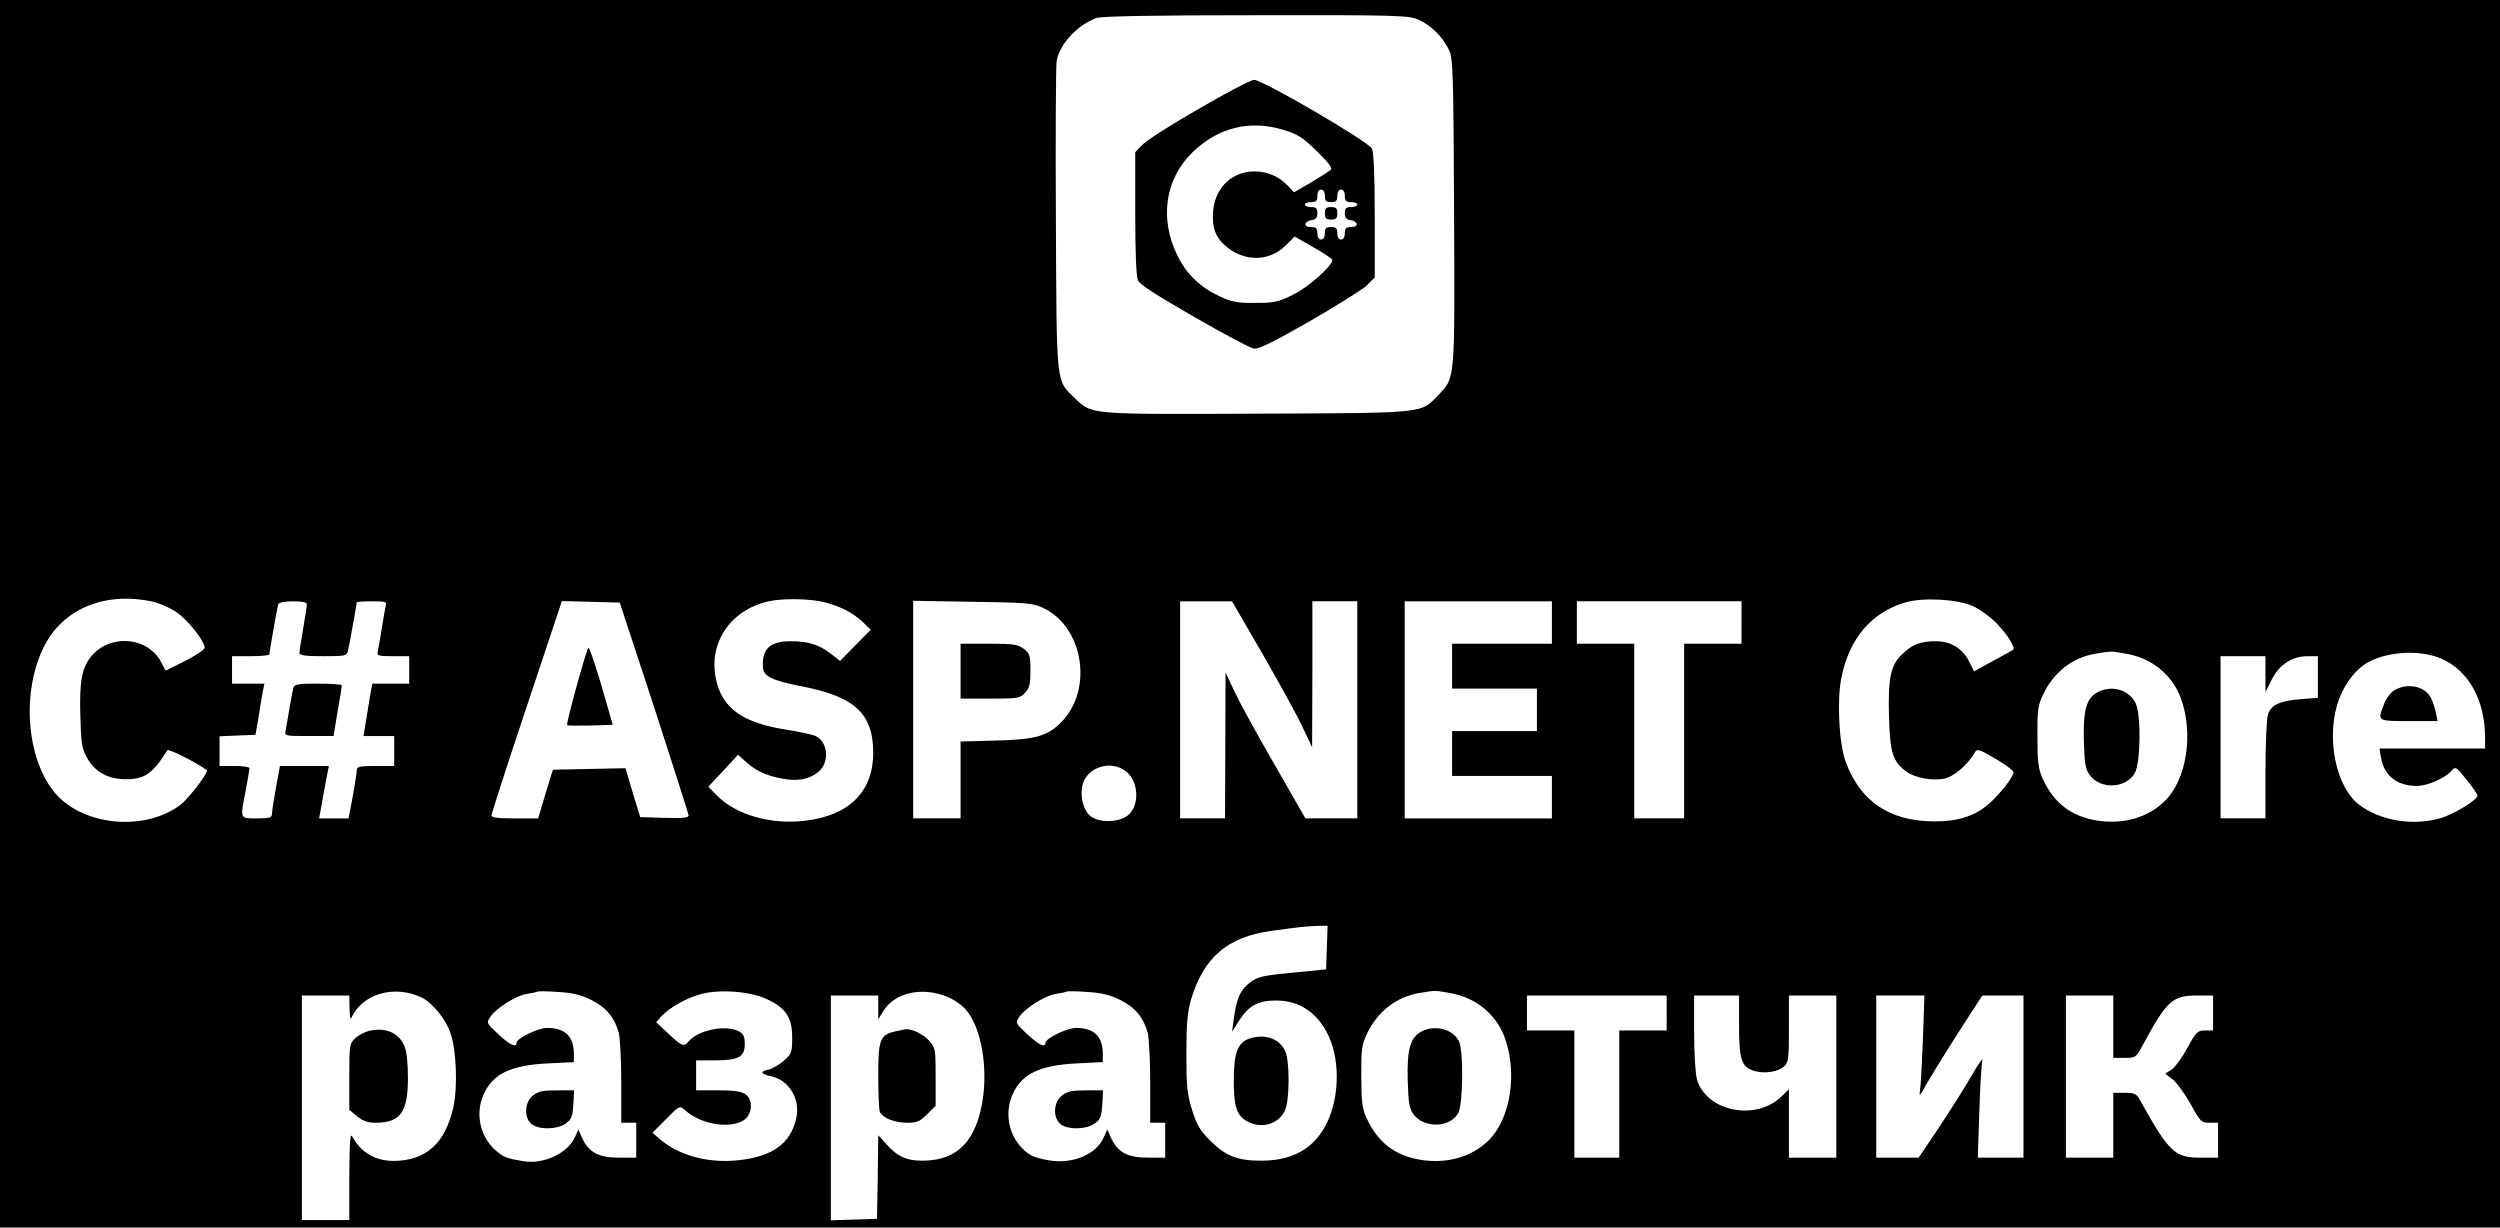 <?xml version="1.0" standalone="no"?>
<!DOCTYPE svg PUBLIC "-//W3C//DTD SVG 20010904//EN"
 "http://www.w3.org/TR/2001/REC-SVG-20010904/DTD/svg10.dtd">
<svg version="1.0" xmlns="http://www.w3.org/2000/svg"
 width="1002pt" height="492pt" viewBox="0 0 1002 492"
 preserveAspectRatio="xMidYMid meet">

<g transform="translate(0,492) scale(0.1,-0.1)"
fill="#000000" stroke="none">
<path d="M0 2460 l0 -2460 5010 0 5010 0 0 2460 0 2460 -5010 0 -5010 0 0
-2460z m5685 2381 c50 -22 96 -67 121 -118 18 -36 19 -72 22 -653 3 -682 4
-663 -62 -732 -74 -76 -38 -73 -726 -76 -682 -3 -663 -4 -732 62 -76 74 -73
40 -76 716 -2 333 0 619 3 636 12 67 84 145 160 172 20 7 232 11 640 11 570 1
613 -1 650 -18z m-5075 -2332 c28 -6 72 -25 98 -43 46 -32 112 -115 112 -142
0 -8 -35 -31 -78 -53 l-78 -39 -19 36 c-55 100 -202 112 -278 23 -39 -47 -49
-100 -45 -241 3 -111 6 -130 28 -169 32 -56 83 -84 154 -84 76 0 107 21 167
116 5 7 118 -50 158 -80 9 -6 -72 -113 -105 -138 -134 -103 -367 -89 -487 29
-127 126 -157 409 -62 602 75 153 244 224 435 183z m2695 -3 c66 -17 113 -42
153 -79 l32 -31 -61 -62 -62 -63 -36 28 c-47 37 -91 51 -162 51 -84 0 -116
-31 -111 -107 3 -34 39 -51 151 -73 216 -41 290 -109 291 -266 0 -155 -94
-251 -269 -273 -140 -18 -283 23 -360 103 l-32 33 60 64 59 64 29 -26 c38 -36
83 -58 145 -69 65 -13 111 -4 149 27 44 37 38 117 -10 142 -10 6 -62 17 -117
26 -180 28 -261 87 -285 206 -29 144 59 273 208 308 58 14 172 12 228 -3z
m4602 -15 c30 -14 71 -44 98 -72 43 -45 73 -95 64 -103 -2 -2 -38 -22 -81 -45
l-76 -42 -19 38 c-25 53 -74 83 -134 83 -61 0 -96 -13 -135 -52 -46 -43 -57
-94 -53 -249 4 -146 15 -181 70 -222 35 -25 106 -38 155 -27 37 9 92 56 119
104 9 16 16 14 83 -25 39 -23 72 -47 72 -54 0 -19 -54 -88 -100 -128 -57 -49
-124 -70 -221 -69 -176 1 -294 81 -352 240 -26 71 -35 246 -17 334 31 159 121
264 258 304 71 20 205 13 269 -15z m-6677 7 c0 -7 -7 -51 -15 -98 -8 -47 -15
-91 -15 -97 0 -10 26 -13 95 -13 90 0 95 1 100 23 6 26 35 187 35 193 0 2 27
4 61 4 53 0 60 -2 55 -17 -2 -10 -10 -52 -16 -93 -6 -41 -14 -83 -16 -92 -5
-16 3 -18 60 -18 l66 0 0 -55 0 -55 -74 0 -74 0 -11 -62 c-6 -35 -13 -82 -17
-105 l-7 -43 62 0 61 0 0 -60 0 -60 -75 0 c-62 0 -75 -3 -75 -16 0 -9 -7 -56
-16 -105 l-17 -89 -59 0 -59 0 7 38 c4 20 12 67 19 105 l13 67 -98 0 -98 0
-16 -87 c-9 -49 -16 -96 -16 -105 0 -15 -10 -18 -60 -18 -70 0 -68 -5 -45 113
8 43 15 83 15 88 0 5 -27 9 -60 9 l-60 0 0 60 0 59 72 3 72 3 13 75 c6 41 14
87 17 103 l6 27 -65 0 -65 0 0 55 0 55 75 0 c41 0 75 3 75 8 0 13 31 186 35
200 3 7 24 12 60 12 37 0 55 -4 55 -12z m1392 -413 c75 -231 137 -426 138
-433 0 -10 -23 -12 -97 -10 l-97 3 -30 98 -29 98 -146 -3 -145 -3 -30 -97 -29
-98 -94 0 c-68 0 -93 3 -93 12 0 7 63 203 141 436 l141 423 116 -3 116 -3 138
-420z m1558 399 c162 -75 203 -327 74 -458 -56 -57 -104 -70 -261 -74 l-143
-4 0 -154 0 -154 -95 0 -95 0 0 436 0 436 238 -4 c214 -3 241 -5 282 -24z
m881 -186 c67 -117 140 -249 160 -293 l38 -80 1 293 0 292 90 0 90 0 0 -435 0
-435 -104 0 -104 0 -125 218 c-69 119 -141 251 -160 292 l-35 75 -1 -292 -1
-293 -90 0 -90 0 0 435 0 435 104 0 104 0 123 -212z m1159 127 l0 -85 -200 0
-200 0 0 -90 0 -90 170 0 170 0 0 -85 0 -85 -170 0 -170 0 0 -90 0 -90 200 0
200 0 0 -85 0 -85 -295 0 -295 0 0 435 0 435 295 0 295 0 0 -85z m760 0 l0
-85 -115 0 -115 0 0 -350 0 -350 -100 0 -100 0 0 350 0 350 -115 0 -115 0 0
85 0 85 330 0 330 0 0 -85z m1546 -126 c99 -18 179 -83 214 -175 53 -143 25
-328 -64 -415 -67 -66 -165 -94 -270 -78 -105 17 -174 70 -219 168 -17 38 -21
66 -21 166 -1 102 2 127 20 166 43 93 118 153 213 169 66 11 62 11 127 -1z
m1259 -19 c109 -47 175 -166 175 -315 l0 -45 -211 0 -212 0 6 -36 c12 -73 64
-114 144 -114 41 0 111 30 138 60 17 19 18 18 61 -35 24 -29 44 -59 44 -64 0
-17 -101 -78 -151 -91 -113 -31 -239 -9 -324 55 -90 69 -131 257 -87 402 23
75 72 142 126 170 80 43 209 49 291 13z m-705 -62 l0 -72 25 50 c30 60 82 94
144 94 l41 0 0 -84 0 -83 -67 -5 c-85 -7 -119 -22 -133 -61 -5 -17 -10 -114
-10 -223 l0 -194 -90 0 -90 0 0 325 0 325 90 0 90 0 0 -72z m-4561 -395 c45
-42 47 -129 5 -168 -32 -30 -110 -35 -149 -9 -29 19 -46 71 -38 120 13 80 121
114 182 57z m799 -700 l-3 -88 -118 -12 c-147 -14 -158 -17 -196 -48 -32 -28
-46 -62 -56 -140 l-7 -50 30 47 c38 58 75 78 147 78 94 0 168 -50 211 -144 48
-106 41 -263 -17 -364 -50 -89 -133 -133 -249 -134 -97 -1 -147 18 -207 78
-43 42 -56 64 -75 125 -20 64 -23 94 -23 229 0 121 5 168 19 215 51 169 147
250 321 274 117 16 136 18 183 20 l43 1 -3 -87z m-3630 -200 c44 -21 97 -85
117 -142 25 -70 30 -222 11 -303 -33 -142 -109 -209 -236 -211 -76 0 -132 32
-168 98 -9 15 -11 -22 -12 -157 l0 -178 -95 0 -95 0 0 450 0 450 95 0 95 0 1
-52 c0 -29 3 -46 7 -38 43 96 170 134 280 83z m682 -11 c59 -29 93 -70 110
-131 5 -20 10 -109 10 -198 l0 -163 30 0 30 0 0 -70 0 -70 -67 0 c-82 0 -121
20 -148 75 l-17 38 -13 -29 c-27 -65 -126 -112 -207 -98 -68 11 -77 15 -109
41 -65 55 -86 150 -50 228 37 82 110 116 259 123 l102 5 0 33 c0 70 -35 104
-107 104 -37 0 -123 -42 -123 -60 0 -21 -27 -8 -73 35 -47 44 -48 45 -32 69
23 35 101 84 144 92 20 3 41 7 46 10 6 2 44 1 85 -2 54 -3 91 -12 130 -32z
m707 2 c74 -36 98 -73 98 -152 0 -59 -2 -66 -33 -93 -18 -16 -46 -32 -62 -36
-35 -7 -31 -18 8 -26 76 -15 123 -95 102 -175 -24 -95 -92 -145 -220 -161
-124 -16 -245 15 -325 83 l-30 26 55 55 c53 54 54 54 75 36 75 -69 223 -80
255 -20 17 30 11 67 -12 83 -16 12 -47 16 -110 16 l-88 0 0 60 0 60 73 0 c97
0 122 14 122 65 0 32 -5 42 -25 52 -52 27 -162 4 -199 -40 -20 -24 -27 -22
-82 30 l-49 46 22 25 c33 35 103 74 162 89 76 19 198 9 263 -23z m722 10 c20
-8 48 -27 63 -41 63 -60 96 -211 79 -354 -23 -176 -99 -260 -241 -261 -65 -1
-105 17 -148 67 l-32 35 -2 -167 -3 -168 -92 -3 -93 -3 0 451 0 450 95 0 95 0
0 -47 0 -48 20 32 c45 75 157 100 259 57z m691 -12 c59 -29 93 -70 110 -131 5
-20 10 -109 10 -198 l0 -163 30 0 30 0 0 -70 0 -70 -67 0 c-82 0 -121 20 -148
75 l-17 38 -13 -29 c-30 -72 -128 -112 -225 -94 -59 11 -77 20 -107 52 -53 56
-66 143 -34 213 37 82 110 116 259 123 l102 5 0 33 c0 70 -35 104 -107 104
-37 0 -123 -42 -123 -60 0 -21 -27 -8 -73 35 -47 44 -48 45 -32 69 23 35 101
84 144 92 20 3 41 7 46 10 6 2 44 1 85 -2 54 -3 91 -12 130 -32z m1326 27 c99
-18 179 -83 214 -175 53 -143 25 -328 -64 -415 -67 -66 -165 -94 -270 -78
-105 17 -174 70 -219 168 -17 38 -21 66 -21 166 -1 102 2 127 20 166 43 93
118 153 213 169 66 11 62 11 127 -1z m864 -79 l0 -70 -95 0 -95 0 0 -255 0
-255 -90 0 -90 0 0 255 0 255 -95 0 -95 0 0 70 0 70 280 0 280 0 0 -70z m290
-44 c0 -140 9 -171 57 -187 42 -14 99 -6 124 17 17 15 19 33 19 151 l0 133 95
0 95 0 0 -325 0 -325 -95 0 -95 0 0 137 0 137 -32 -31 c-105 -98 -301 -56
-337 72 -6 22 -11 106 -11 188 l0 147 90 0 90 0 0 -114z m737 -63 c-4 -98 -9
-191 -12 -208 -5 -22 3 -14 27 31 19 33 76 126 128 207 l95 147 83 0 82 0 0
-325 0 -325 -91 0 -92 0 6 183 c3 100 9 193 12 207 4 14 -15 -13 -42 -60 -27
-47 -86 -140 -131 -208 l-82 -122 -85 0 -85 0 0 325 0 325 96 0 97 0 -6 -177z
m763 52 l0 -125 45 0 c44 0 46 1 73 51 96 178 119 199 218 199 l64 0 0 -70 0
-70 -32 0 c-30 0 -36 -6 -71 -70 -21 -39 -50 -78 -63 -87 l-26 -16 31 -24 c16
-13 48 -57 71 -98 39 -71 43 -75 76 -75 l34 0 0 -70 0 -70 -69 0 c-105 0 -127
21 -243 229 -15 28 -22 31 -63 31 l-45 0 0 -130 0 -130 -95 0 -95 0 0 325 0
325 95 0 95 0 0 -125z"/>
<path d="M4805 4484 c-110 -63 -212 -128 -227 -145 l-28 -29 0 -245 c0 -159 4
-253 11 -269 8 -17 77 -61 225 -146 118 -68 225 -125 239 -127 18 -4 76 25
222 108 109 63 213 128 231 145 l32 32 0 246 c0 160 -4 254 -11 270 -13 28
-438 276 -473 276 -12 0 -111 -52 -221 -116z m340 -85 c57 -17 78 -31 133 -85
46 -45 63 -67 56 -74 -6 -6 -42 -29 -79 -51 l-69 -40 -23 25 c-35 38 -81 58
-132 59 -93 1 -162 -65 -169 -162 -5 -68 12 -108 60 -145 76 -57 168 -52 232
11 l35 35 75 -43 c42 -24 76 -47 76 -51 0 -24 -99 -112 -159 -140 -58 -29 -76
-32 -151 -32 -71 -1 -94 4 -141 26 -78 36 -133 89 -169 162 -74 149 -51 308
60 416 102 99 231 131 365 89z m165 -264 c0 -20 5 -25 25 -25 20 0 25 5 25 25
0 16 6 25 15 25 9 0 15 -9 15 -25 0 -20 5 -25 25 -25 14 0 25 -4 25 -10 0 -5
-11 -10 -25 -10 -20 0 -25 -5 -25 -24 0 -18 6 -26 22 -28 32 -5 35 -28 4 -28
-21 0 -26 -5 -26 -25 0 -16 -6 -25 -15 -25 -9 0 -15 9 -15 25 0 20 -5 25 -25
25 -20 0 -25 -5 -25 -25 0 -16 -6 -25 -15 -25 -9 0 -15 9 -15 25 0 20 -5 25
-26 25 -31 0 -28 23 4 28 16 2 22 10 22 28 0 19 -5 24 -25 24 -14 0 -25 5 -25
10 0 6 11 10 25 10 20 0 25 5 25 25 0 16 6 25 15 25 9 0 15 -9 15 -25z"/>
<path d="M5310 4065 c0 -20 5 -25 25 -25 20 0 25 5 25 25 0 20 -5 25 -25 25
-20 0 -25 -5 -25 -25z"/>
<path d="M1176 2163 c-3 -10 -10 -47 -16 -83 -6 -36 -13 -75 -15 -87 -5 -23
-4 -23 93 -23 l99 0 16 98 c10 53 17 100 17 105 0 4 -42 7 -94 7 -82 0 -95 -2
-100 -17z"/>
<path d="M2358 2324 c-11 -18 -90 -306 -85 -310 2 -3 45 -3 94 -2 l89 3 -46
159 c-26 88 -49 155 -52 150z"/>
<path d="M3850 2230 l0 -110 118 0 c111 0 120 1 140 23 18 19 22 35 22 89 0
60 -3 69 -26 87 -23 18 -41 21 -140 21 l-114 0 0 -110z"/>
<path d="M8410 2147 c-47 -23 -61 -70 -58 -194 3 -95 6 -116 24 -140 44 -59
147 -53 181 10 22 42 25 225 4 275 -23 55 -94 78 -151 49z"/>
<path d="M9599 2155 c-15 -8 -34 -32 -43 -55 -28 -71 -30 -70 99 -70 l115 0
-7 33 c-3 17 -12 45 -20 60 -23 46 -91 61 -144 32z"/>
<path d="M5013 759 c-52 -15 -68 -56 -68 -170 0 -107 12 -142 57 -165 57 -30
126 -8 149 48 18 42 18 193 1 233 -21 50 -78 72 -139 54z"/>
<path d="M1482 789 c-18 -4 -44 -17 -58 -30 -23 -22 -24 -28 -24 -155 l0 -132
31 -26 c23 -19 42 -26 74 -26 100 0 130 42 130 180 0 58 -5 108 -14 127 -22
53 -74 76 -139 62z"/>
<path d="M2136 529 c-33 -26 -37 -86 -7 -113 27 -25 106 -24 140 2 22 16 26
28 29 76 l3 56 -69 0 c-55 0 -75 -4 -96 -21z"/>
<path d="M3625 794 c-5 -1 -22 -5 -38 -8 -60 -14 -67 -33 -67 -175 0 -71 3
-137 6 -146 10 -25 58 -45 110 -45 39 0 51 5 80 34 l34 34 0 116 c0 112 -1
117 -27 146 -26 28 -75 50 -98 44z"/>
<path d="M4256 529 c-33 -26 -37 -86 -7 -113 27 -25 106 -24 140 2 22 16 26
28 29 76 l3 56 -69 0 c-55 0 -75 -4 -96 -21z"/>
<path d="M5700 787 c-47 -23 -61 -70 -58 -194 3 -95 6 -116 24 -140 43 -57
148 -53 179 7 19 36 21 246 3 285 -22 49 -94 69 -148 42z"/>
</g>
</svg>
